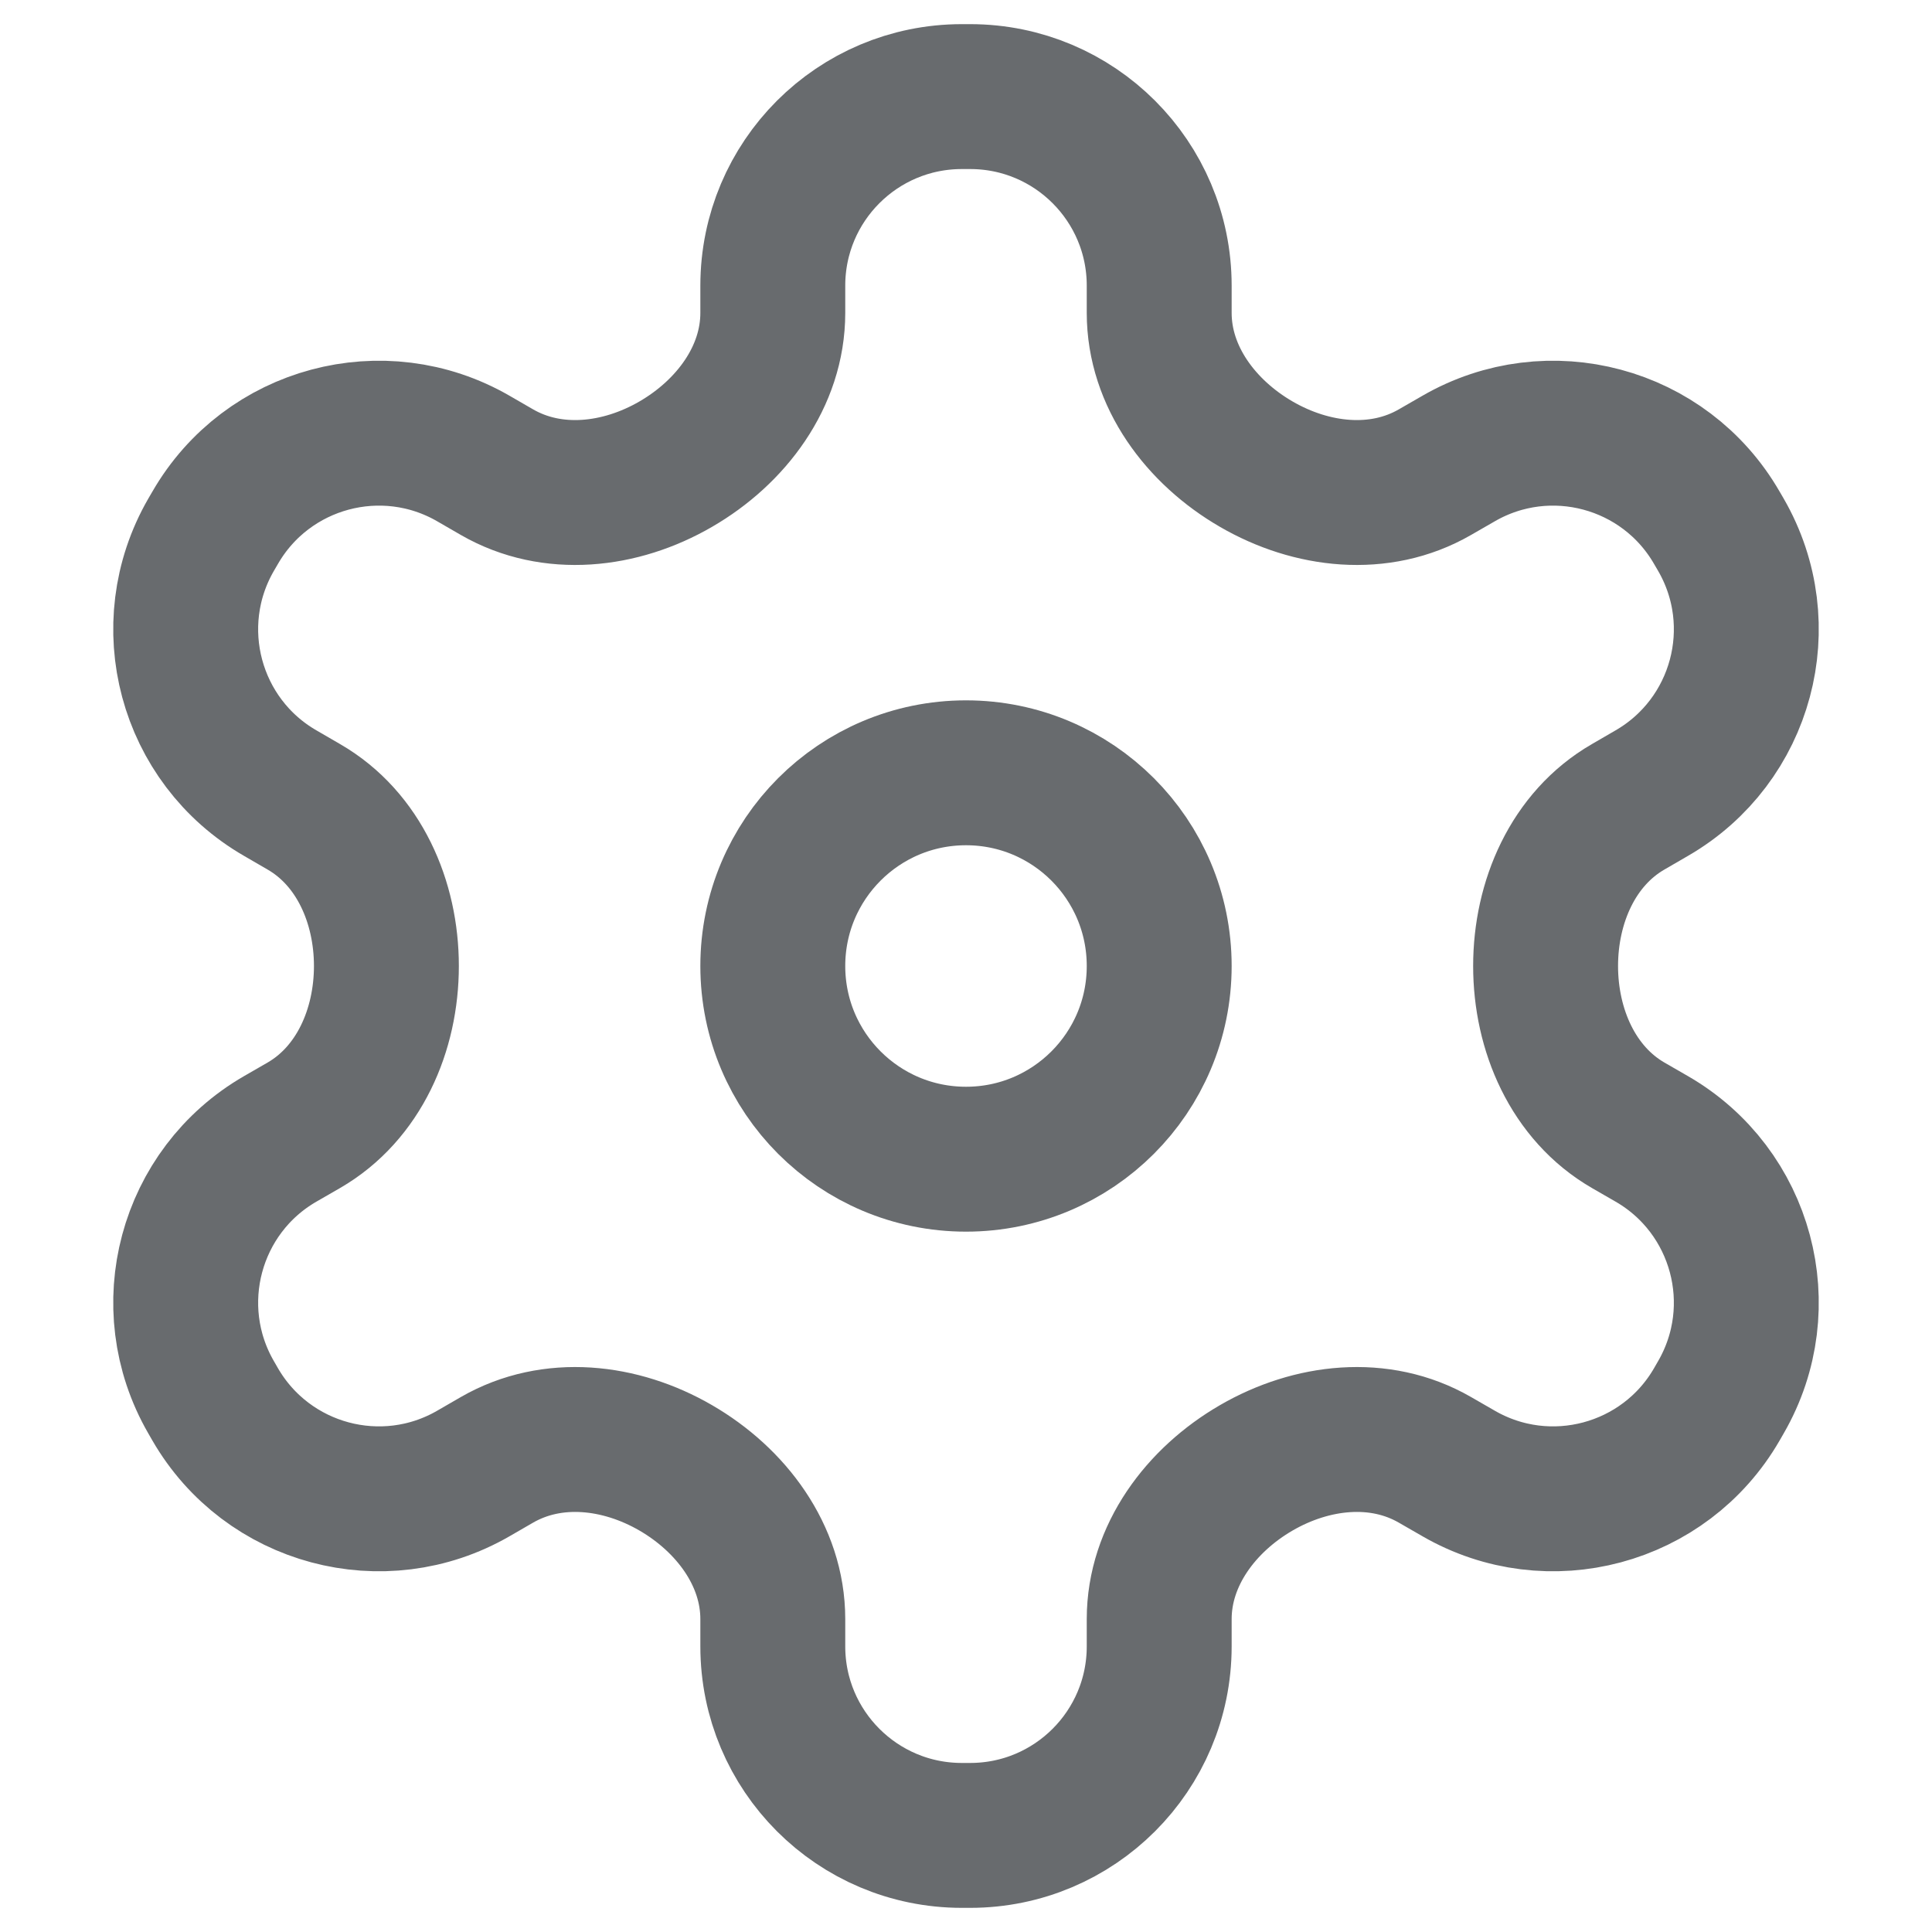 <svg width="25" height="25" viewBox="0 0 18 20" fill="none" xmlns="http://www.w3.org/2000/svg">
<path d="M9 8C10.105 8 11 8.895 11 10C11 11.105 10.105 12 9 12C7.895 12 7 11.105 7 10C7 8.895 7.895 8 9 8Z" stroke="#686B6E" stroke-width="1.5" stroke-linecap="round" stroke-linejoin="round"/>
<path d="M3.901 4.747C2.965 4.206 1.767 4.527 1.227 5.464L1.185 5.536C0.644 6.473 0.965 7.671 1.902 8.211L2.145 8.352C2.717 8.682 3 9.339 3 10C3 10.661 2.717 11.318 2.145 11.649L1.902 11.789C0.965 12.329 0.644 13.527 1.185 14.464L1.227 14.537C1.768 15.473 2.965 15.794 3.901 15.253L4.145 15.112C4.718 14.782 5.423 14.863 5.995 15.195C6.567 15.526 7 16.101 7 16.761V17.043C7 18.124 7.876 19 8.957 19H9.043C10.124 19 11 18.124 11 17.043V16.761C11 16.101 11.433 15.526 12.005 15.195C12.577 14.863 13.282 14.782 13.854 15.112L14.099 15.253C15.035 15.794 16.233 15.473 16.773 14.537L16.815 14.464C17.356 13.527 17.035 12.329 16.098 11.789L15.855 11.649C15.283 11.318 15 10.661 15 10C15 9.339 15.283 8.682 15.855 8.352L16.098 8.211C17.035 7.67 17.356 6.473 16.815 5.536L16.773 5.464C16.233 4.527 15.035 4.206 14.099 4.747L13.854 4.888C13.282 5.218 12.577 5.137 12.005 4.805C11.433 4.474 11 3.9 11 3.239V2.957C11 1.876 10.124 1 9.043 1L8.957 1C7.876 1 7 1.876 7 2.957V3.239C7 3.9 6.567 4.474 5.995 4.805C5.423 5.137 4.718 5.218 4.145 4.888L3.901 4.747Z" stroke="#686B6E" stroke-width="1.5" stroke-linecap="round" stroke-linejoin="round"/>
</svg>
